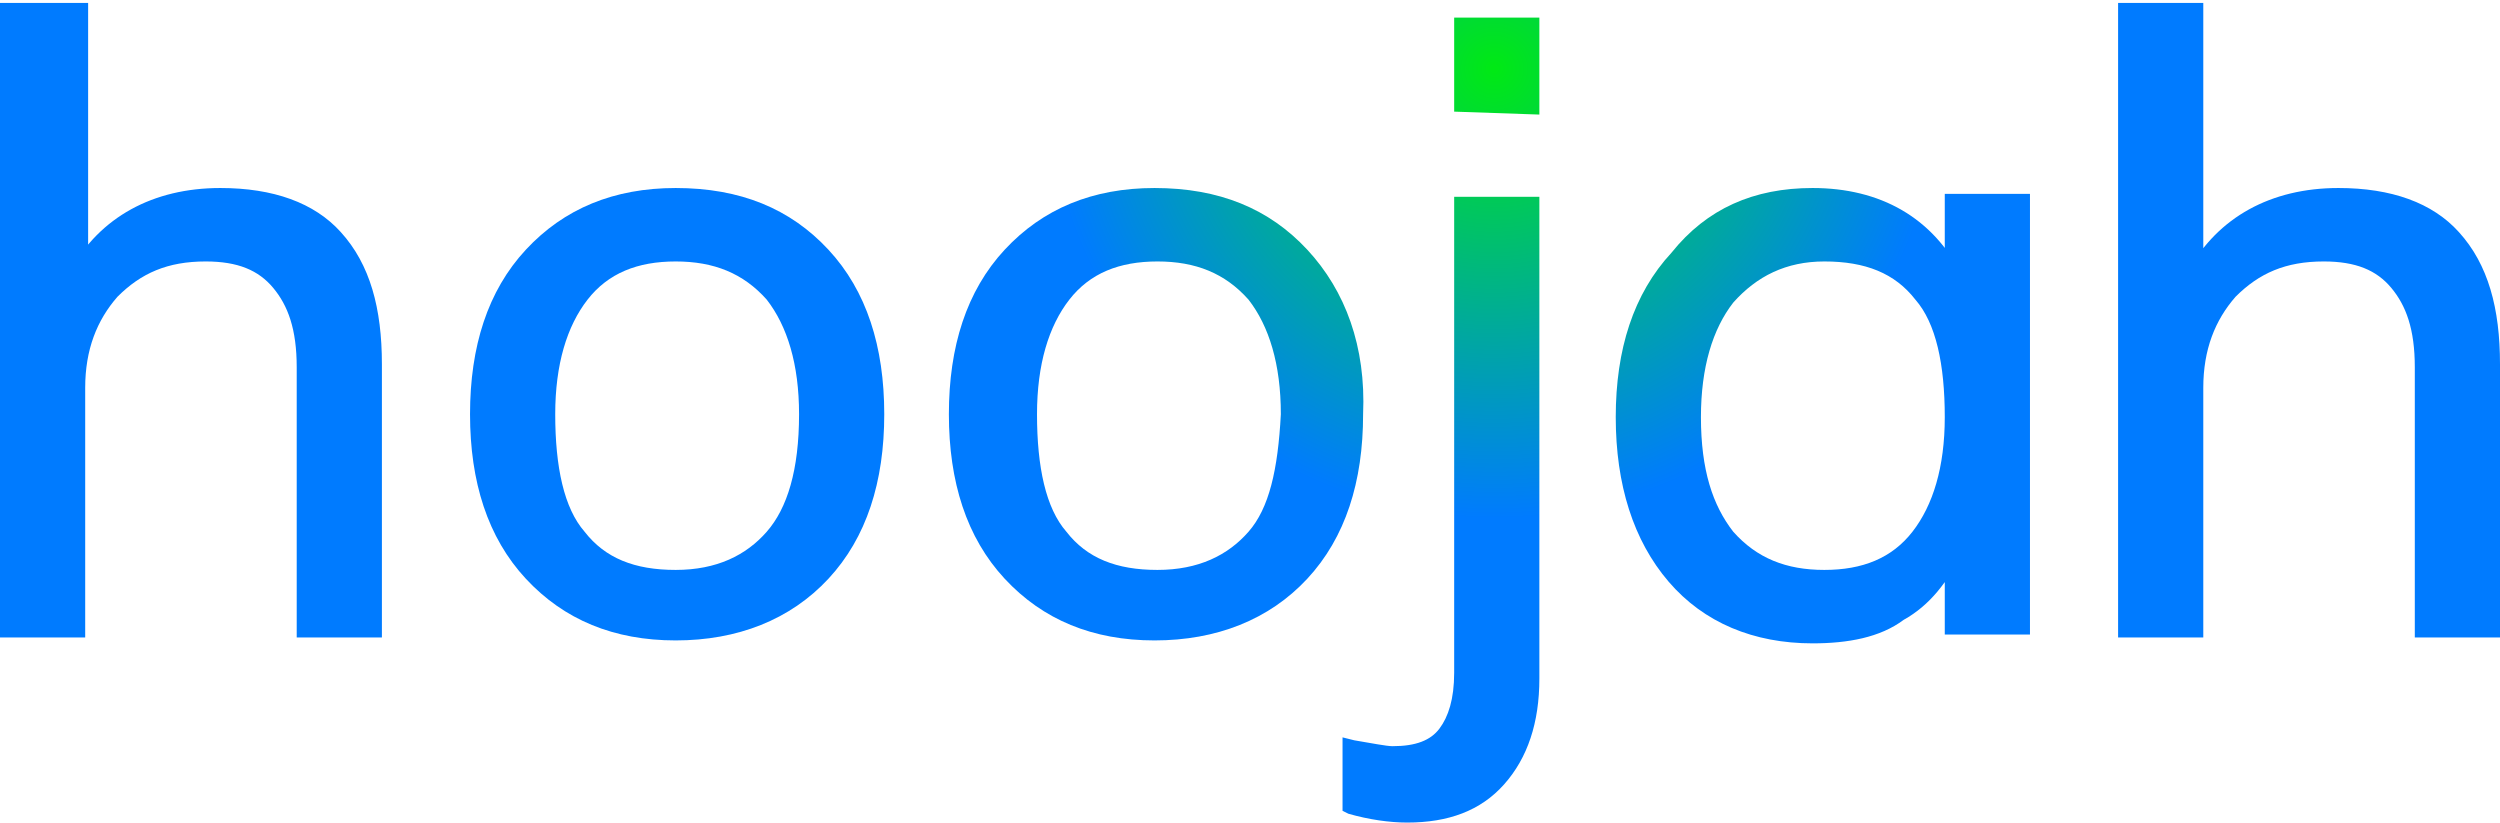 <?xml version="1.0" encoding="utf-8"?>
<!-- Generator: Adobe Illustrator 19.0.0, SVG Export Plug-In . SVG Version: 6.00 Build 0)  -->
<svg version="1.1" id="Layer_1" xmlns="http://www.w3.org/2000/svg" xmlns:xlink="http://www.w3.org/1999/xlink" x="0px" y="0px"
	 viewBox="0 0 85.1 28" style="enable-background:new 0 0 85.1 28;" xml:space="preserve">
<style type="text/css">
	.st0{fill:url(#XMLID_18_);}
	.st1{fill:url(#XMLID_148_);}
	.st2{fill:url(#XMLID_149_);}
	.st3{fill:url(#XMLID_150_);}
	.st4{fill:url(#XMLID_151_);}
	.st5{fill:url(#XMLID_152_);}
	.st6{fill:url(#XMLID_153_);}
</style>
<g id="XMLID_16_">
	<radialGradient id="XMLID_18_" cx="50.864" cy="2.337" r="25.775" gradientUnits="userSpaceOnUse">
		<stop  offset="3.228635e-03" style="stop-color:#00E915"/>
		<stop  offset="0.594" style="stop-color:#007BFF"/>
	</radialGradient>
	<path id="XMLID_13_" class="st0" d="M44.5,8.5c-1.3-1.4-3-2.1-5.2-2.1c-2.1,0-3.8,0.7-5.1,2.1c-1.3,1.4-1.9,3.3-1.9,5.6
		c0,2.3,0.6,4.2,1.9,5.6c1.3,1.4,3,2.1,5.1,2.1c2.1,0,3.9-0.7,5.2-2.1c1.3-1.4,1.9-3.3,1.9-5.6C46.5,11.8,45.8,9.9,44.5,8.5z
		 M42.5,18.1c-0.7,0.8-1.7,1.3-3.1,1.3c-1.4,0-2.4-0.4-3.1-1.3c-0.7-0.8-1-2.2-1-4c0-1.7,0.4-3,1.1-3.9c0.7-0.9,1.7-1.3,3-1.3
		c1.3,0,2.3,0.4,3.1,1.3c0.7,0.9,1.1,2.2,1.1,3.9C43.5,16,43.2,17.3,42.5,18.1z"/>
	<radialGradient id="XMLID_148_" cx="50.864" cy="2.337" r="25.775" gradientUnits="userSpaceOnUse">
		<stop  offset="3.228635e-03" style="stop-color:#00E915"/>
		<stop  offset="0.594" style="stop-color:#007BFF"/>
	</radialGradient>
	<path id="XMLID_169_" class="st1" d="M49.5,22.9c0,0.9-0.2,1.5-0.5,1.9c-0.3,0.4-0.8,0.6-1.6,0.6c-0.2,0-0.7-0.1-1.3-0.2l-0.4-0.1
		v2.5l0.2,0.1c0.7,0.2,1.4,0.3,2,0.3c1.4,0,2.5-0.4,3.3-1.3c0.8-0.9,1.2-2.1,1.2-3.6V6.7h-2.9V22.9 M52.4,3.9V0.6h-2.9v3.2"/>
	<radialGradient id="XMLID_149_" cx="50.864" cy="2.337" r="25.775" gradientUnits="userSpaceOnUse">
		<stop  offset="3.228635e-03" style="stop-color:#00E915"/>
		<stop  offset="0.594" style="stop-color:#007BFF"/>
	</radialGradient>
	<path id="XMLID_175_" class="st2" d="M66.2,7v2.5h0.3l0.3-0.1c-1-2-2.8-3-5.1-3c-2,0-3.6,0.7-4.8,2.2C55.6,10,55,11.9,55,14.2
		c0,2.3,0.6,4.2,1.8,5.6c1.2,1.4,2.9,2.1,4.9,2.1c1.2,0,2.3-0.2,3.1-0.8c0.9-0.5,1.5-1.3,2-2.3l-0.3-0.1h-0.3v2.9h2.9v-15h-2.9V7
		 M66.8,7 M62.1,8.9c1.4,0,2.4,0.4,3.1,1.3c0.7,0.8,1,2.2,1,4c0,1.7-0.4,3-1.1,3.9c-0.7,0.9-1.7,1.3-3,1.3c-1.3,0-2.3-0.4-3.1-1.3
		c-0.7-0.9-1.1-2.1-1.1-3.9c0-1.7,0.4-3,1.1-3.9C59.8,9.4,60.8,8.9,62.1,8.9"/>
	<radialGradient id="XMLID_150_" cx="50.864" cy="2.337" r="25.775" gradientUnits="userSpaceOnUse">
		<stop  offset="3.228635e-03" style="stop-color:#00E915"/>
		<stop  offset="0.594" style="stop-color:#007BFF"/>
	</radialGradient>
	<path id="XMLID_7_" class="st3" d="M85.1,21.4v-9c0-1.9-0.4-3.4-1.4-4.5c-0.9-1-2.3-1.5-4.1-1.5c-2.3,0-4.1,1-5.1,2.8l0.3,0.1H75
		V0.1h-2.9v21.6H75v-8.5c0-1.3,0.4-2.3,1.1-3.1c0.8-0.8,1.7-1.2,3-1.2c1.1,0,1.8,0.3,2.3,0.9c0.5,0.6,0.8,1.4,0.8,2.7v9.2h2.9V21.4"
		/>
	<radialGradient id="XMLID_151_" cx="50.864" cy="21.413" r="22.466" gradientUnits="userSpaceOnUse">
		<stop  offset="3.228635e-03" style="stop-color:#00E915"/>
		<stop  offset="0.594" style="stop-color:#007BFF"/>
	</radialGradient>
	<line id="XMLID_8_" class="st4" x1="84.5" y1="21.4" x2="84.8" y2="21.4"/>
	<radialGradient id="XMLID_152_" cx="50.864" cy="2.337" r="25.775" gradientUnits="userSpaceOnUse">
		<stop  offset="3.228635e-03" style="stop-color:#00E915"/>
		<stop  offset="0.594" style="stop-color:#007BFF"/>
	</radialGradient>
	<path id="XMLID_11_" class="st5" d="M28.2,8.5c-1.3-1.4-3-2.1-5.2-2.1c-2.1,0-3.8,0.7-5.1,2.1c-1.3,1.4-1.9,3.3-1.9,5.6
		c0,2.3,0.6,4.2,1.9,5.6c1.3,1.4,3,2.1,5.1,2.1c2.1,0,3.9-0.7,5.2-2.1c1.3-1.4,1.9-3.3,1.9-5.6C30.1,11.8,29.5,9.9,28.2,8.5z
		 M26.1,18.1c-0.7,0.8-1.7,1.3-3.1,1.3c-1.4,0-2.4-0.4-3.1-1.3c-0.7-0.8-1-2.2-1-4c0-1.7,0.4-3,1.1-3.9c0.7-0.9,1.7-1.3,3-1.3
		c1.3,0,2.3,0.4,3.1,1.3c0.7,0.9,1.1,2.2,1.1,3.9C27.2,16,26.8,17.3,26.1,18.1z"/>
	<radialGradient id="XMLID_153_" cx="50.864" cy="2.337" r="25.775" gradientUnits="userSpaceOnUse">
		<stop  offset="3.228635e-03" style="stop-color:#00E915"/>
		<stop  offset="0.594" style="stop-color:#007BFF"/>
	</radialGradient>
	<path id="XMLID_15_" class="st6" d="M13,21.4v-9c0-1.9-0.4-3.4-1.4-4.5c-0.9-1-2.3-1.5-4.1-1.5c-2.3,0-4.1,1-5.1,2.8l0.3,0.1h0.3
		V0.1H0v21.6h2.9v-8.5c0-1.3,0.4-2.3,1.1-3.1c0.8-0.8,1.7-1.2,3-1.2c1.1,0,1.8,0.3,2.3,0.9c0.5,0.6,0.8,1.4,0.8,2.7v9.2H13V21.4"/>
</g>
</svg>
